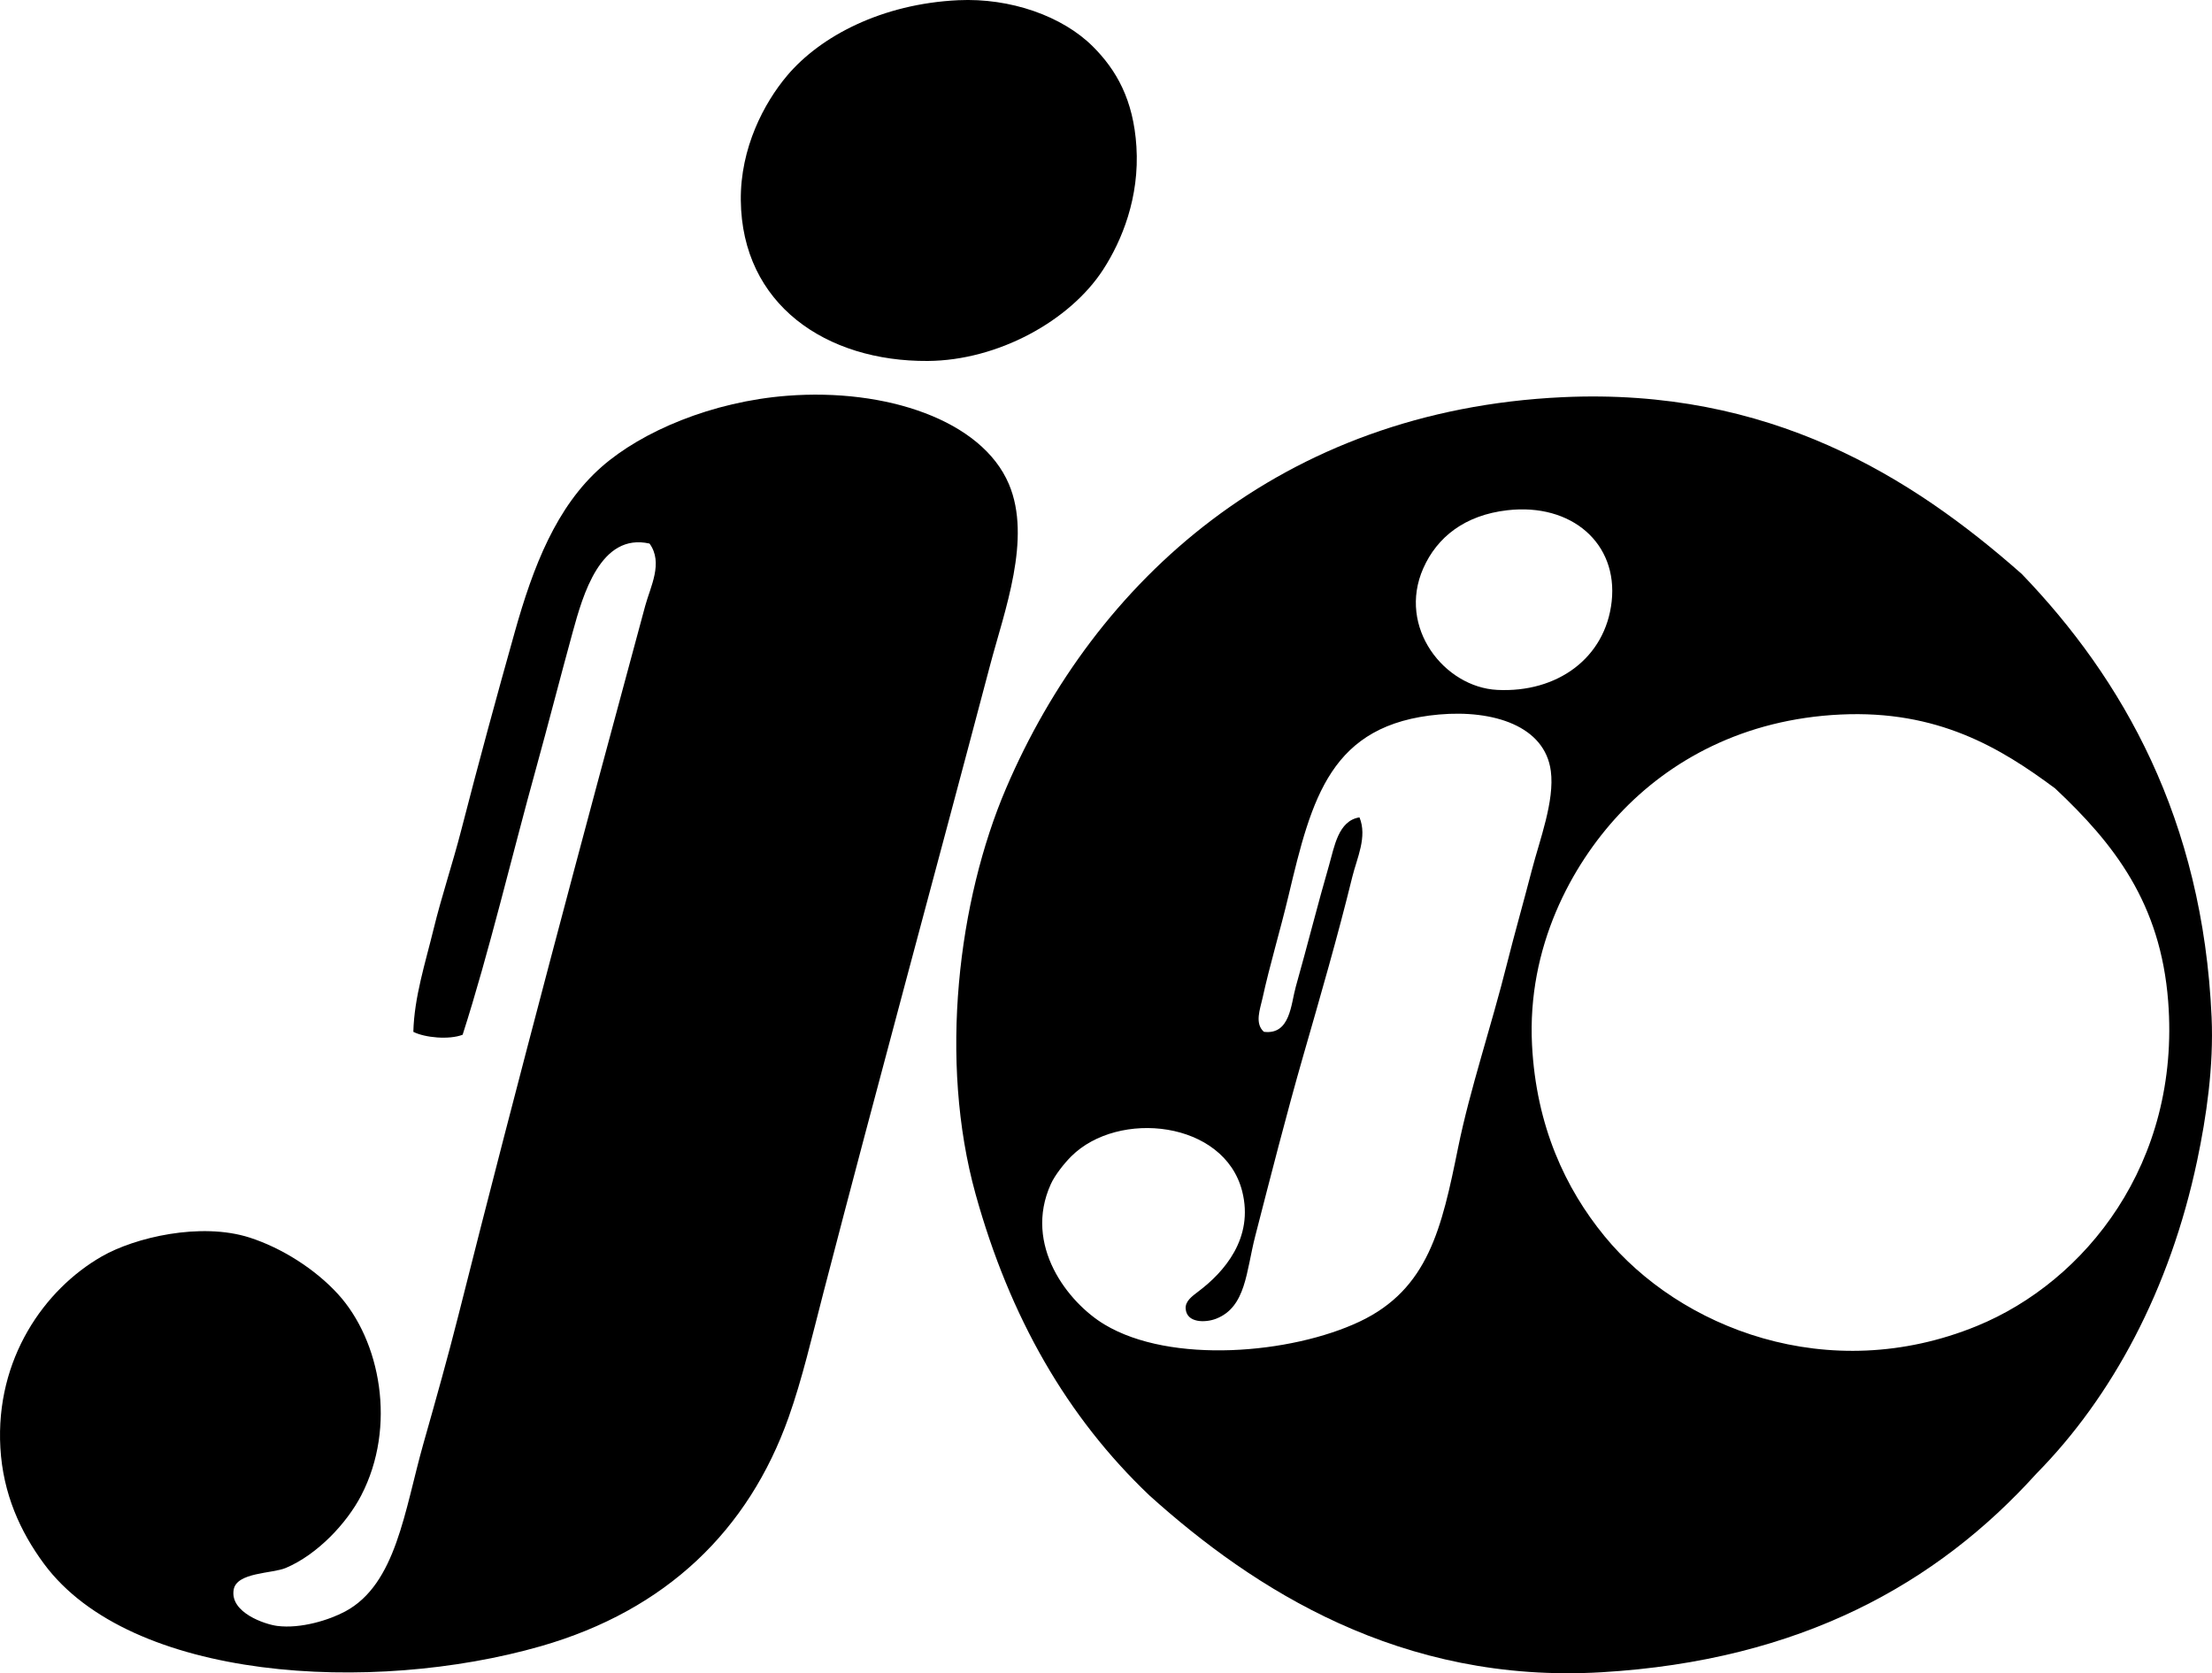 <?xml version="1.0" encoding="iso-8859-1"?>
<!-- Generator: Adobe Illustrator 19.2.0, SVG Export Plug-In . SVG Version: 6.00 Build 0)  -->
<svg version="1.1" xmlns="http://www.w3.org/2000/svg" xmlns:xlink="http://www.w3.org/1999/xlink" x="0px" y="0px"
	 viewBox="0 0 73.744 55.789" style="enable-background:new 0 0 73.744 55.789;" xml:space="preserve">
<g id="Collana_x5F_Discografica">
	<path style="fill-rule:evenodd;clip-rule:evenodd;" d="M31.944,0.007c1.74-0.083,3.478,0.53,4.493,1.546
		c0.779,0.779,1.349,1.767,1.449,3.333c0.108,1.696-0.485,3.142-1.111,4.106c-1.112,1.713-3.515,3.028-5.846,3.043
		c-3.383,0.022-6.198-1.877-6.232-5.362c-0.017-1.738,0.773-3.238,1.546-4.154C27.356,1.201,29.405,0.128,31.944,0.007z"/>
	<path style="fill-rule:evenodd;clip-rule:evenodd;" d="M21.654,18.123c-1.638-0.369-2.222,1.72-2.56,2.947
		c-0.395,1.437-0.826,3.115-1.207,4.492c-0.816,2.944-1.589,6.219-2.464,8.938c-0.454,0.174-1.26,0.098-1.643-0.097
		c0.029-1.158,0.4-2.297,0.676-3.43c0.27-1.105,0.636-2.188,0.918-3.285c0.586-2.278,1.199-4.524,1.788-6.618
		c0.613-2.184,1.385-4.18,2.898-5.508c1.347-1.182,3.678-2.173,6.184-2.367c3.284-0.254,6.484,0.807,7.391,2.947
		c0.77,1.817-0.153,4.238-0.628,6.039c-1.874,7.096-3.715,13.831-5.556,20.918c-0.386,1.487-0.706,2.877-1.159,4.154
		c-1.337,3.764-4.076,6.432-8.261,7.633C12.404,56.5,4.35,56.049,1.461,52.132c-0.781-1.059-1.362-2.325-1.449-3.865
		c-0.167-2.962,1.468-5.279,3.381-6.376c1.107-0.635,3.299-1.151,4.928-0.629c1.069,0.344,2.184,1.049,2.947,1.885
		c1.411,1.545,1.968,4.411,0.773,6.715c-0.474,0.913-1.448,1.964-2.512,2.415c-0.455,0.193-1.639,0.14-1.739,0.725
		c-0.131,0.764,1.045,1.156,1.449,1.208c0.791,0.102,1.742-0.199,2.271-0.483c1.701-0.912,1.975-3.369,2.608-5.604
		c0.408-1.437,0.824-2.919,1.16-4.251c1.996-7.92,4.119-15.875,6.232-23.672C21.681,19.566,22.121,18.764,21.654,18.123z"/>
	<path style="fill-rule:evenodd;clip-rule:evenodd;" d="M67.402,19.137c3.361,3.493,6.037,8.17,6.329,14.782
		c0.072,1.626-0.172,3.314-0.483,4.783C72.34,43,70.411,46.577,67.886,49.137c-3.302,3.654-7.85,6.227-14.493,6.618
		c-6.694,0.394-11.603-2.77-15.072-5.894c-2.746-2.612-4.656-5.938-5.797-10.048c-1.236-4.454-0.58-9.796,1.015-13.526
		c2.963-6.931,9.169-12.604,18.55-13.044C58.983,12.922,63.719,15.882,67.402,19.137z M47.451,18.944
		c-0.878,1.979,0.709,3.97,2.463,4.058c2.007,0.102,3.608-1.067,3.816-2.946c0.215-1.938-1.335-3.29-3.478-3.044
		C48.832,17.175,47.911,17.908,47.451,18.944z M45.084,29.234c-0.493,2.01-1.052,3.934-1.643,5.99
		c-0.548,1.908-1.093,4.044-1.594,5.99c-0.304,1.178-0.303,2.363-1.304,2.754c-0.354,0.138-0.986,0.148-1.015-0.338
		c-0.015-0.245,0.199-0.401,0.435-0.58c0.831-0.628,1.849-1.759,1.449-3.333c-0.597-2.35-4.13-2.729-5.701-1.16
		c-0.235,0.235-0.541,0.622-0.676,0.918c-0.931,2.043,0.575,3.958,1.788,4.686c2.212,1.33,6.221,0.98,8.502-0.096
		c2.296-1.084,2.741-3.122,3.285-5.798c0.404-1.983,1.092-3.984,1.643-6.184c0.223-0.891,0.524-1.947,0.821-3.091
		c0.253-0.977,0.759-2.29,0.628-3.285c-0.198-1.505-1.918-2.043-3.72-1.885c-3.627,0.319-4.249,2.781-5.024,6.039
		c-0.279,1.173-0.627,2.314-0.87,3.43c-0.075,0.346-0.269,0.831,0.048,1.111c0.881,0.11,0.901-0.924,1.062-1.498
		c0.395-1.398,0.736-2.769,1.111-4.058c0.177-0.609,0.303-1.482,1.014-1.594C45.59,27.902,45.237,28.61,45.084,29.234z
		 M61.364,23.823c-3.233,0.152-5.708,1.529-7.391,3.334c-1.582,1.695-3.065,4.42-2.898,7.681c0.139,2.713,1.117,4.791,2.416,6.377
		c2.504,3.059,7.457,5.024,12.415,2.995c3.612-1.478,6.792-5.426,6.377-10.821c-0.252-3.276-1.802-5.255-3.768-7.101
		C66.684,24.924,64.594,23.672,61.364,23.823z"/>
</g>
<g id="Layer_1">
</g>
</svg>
